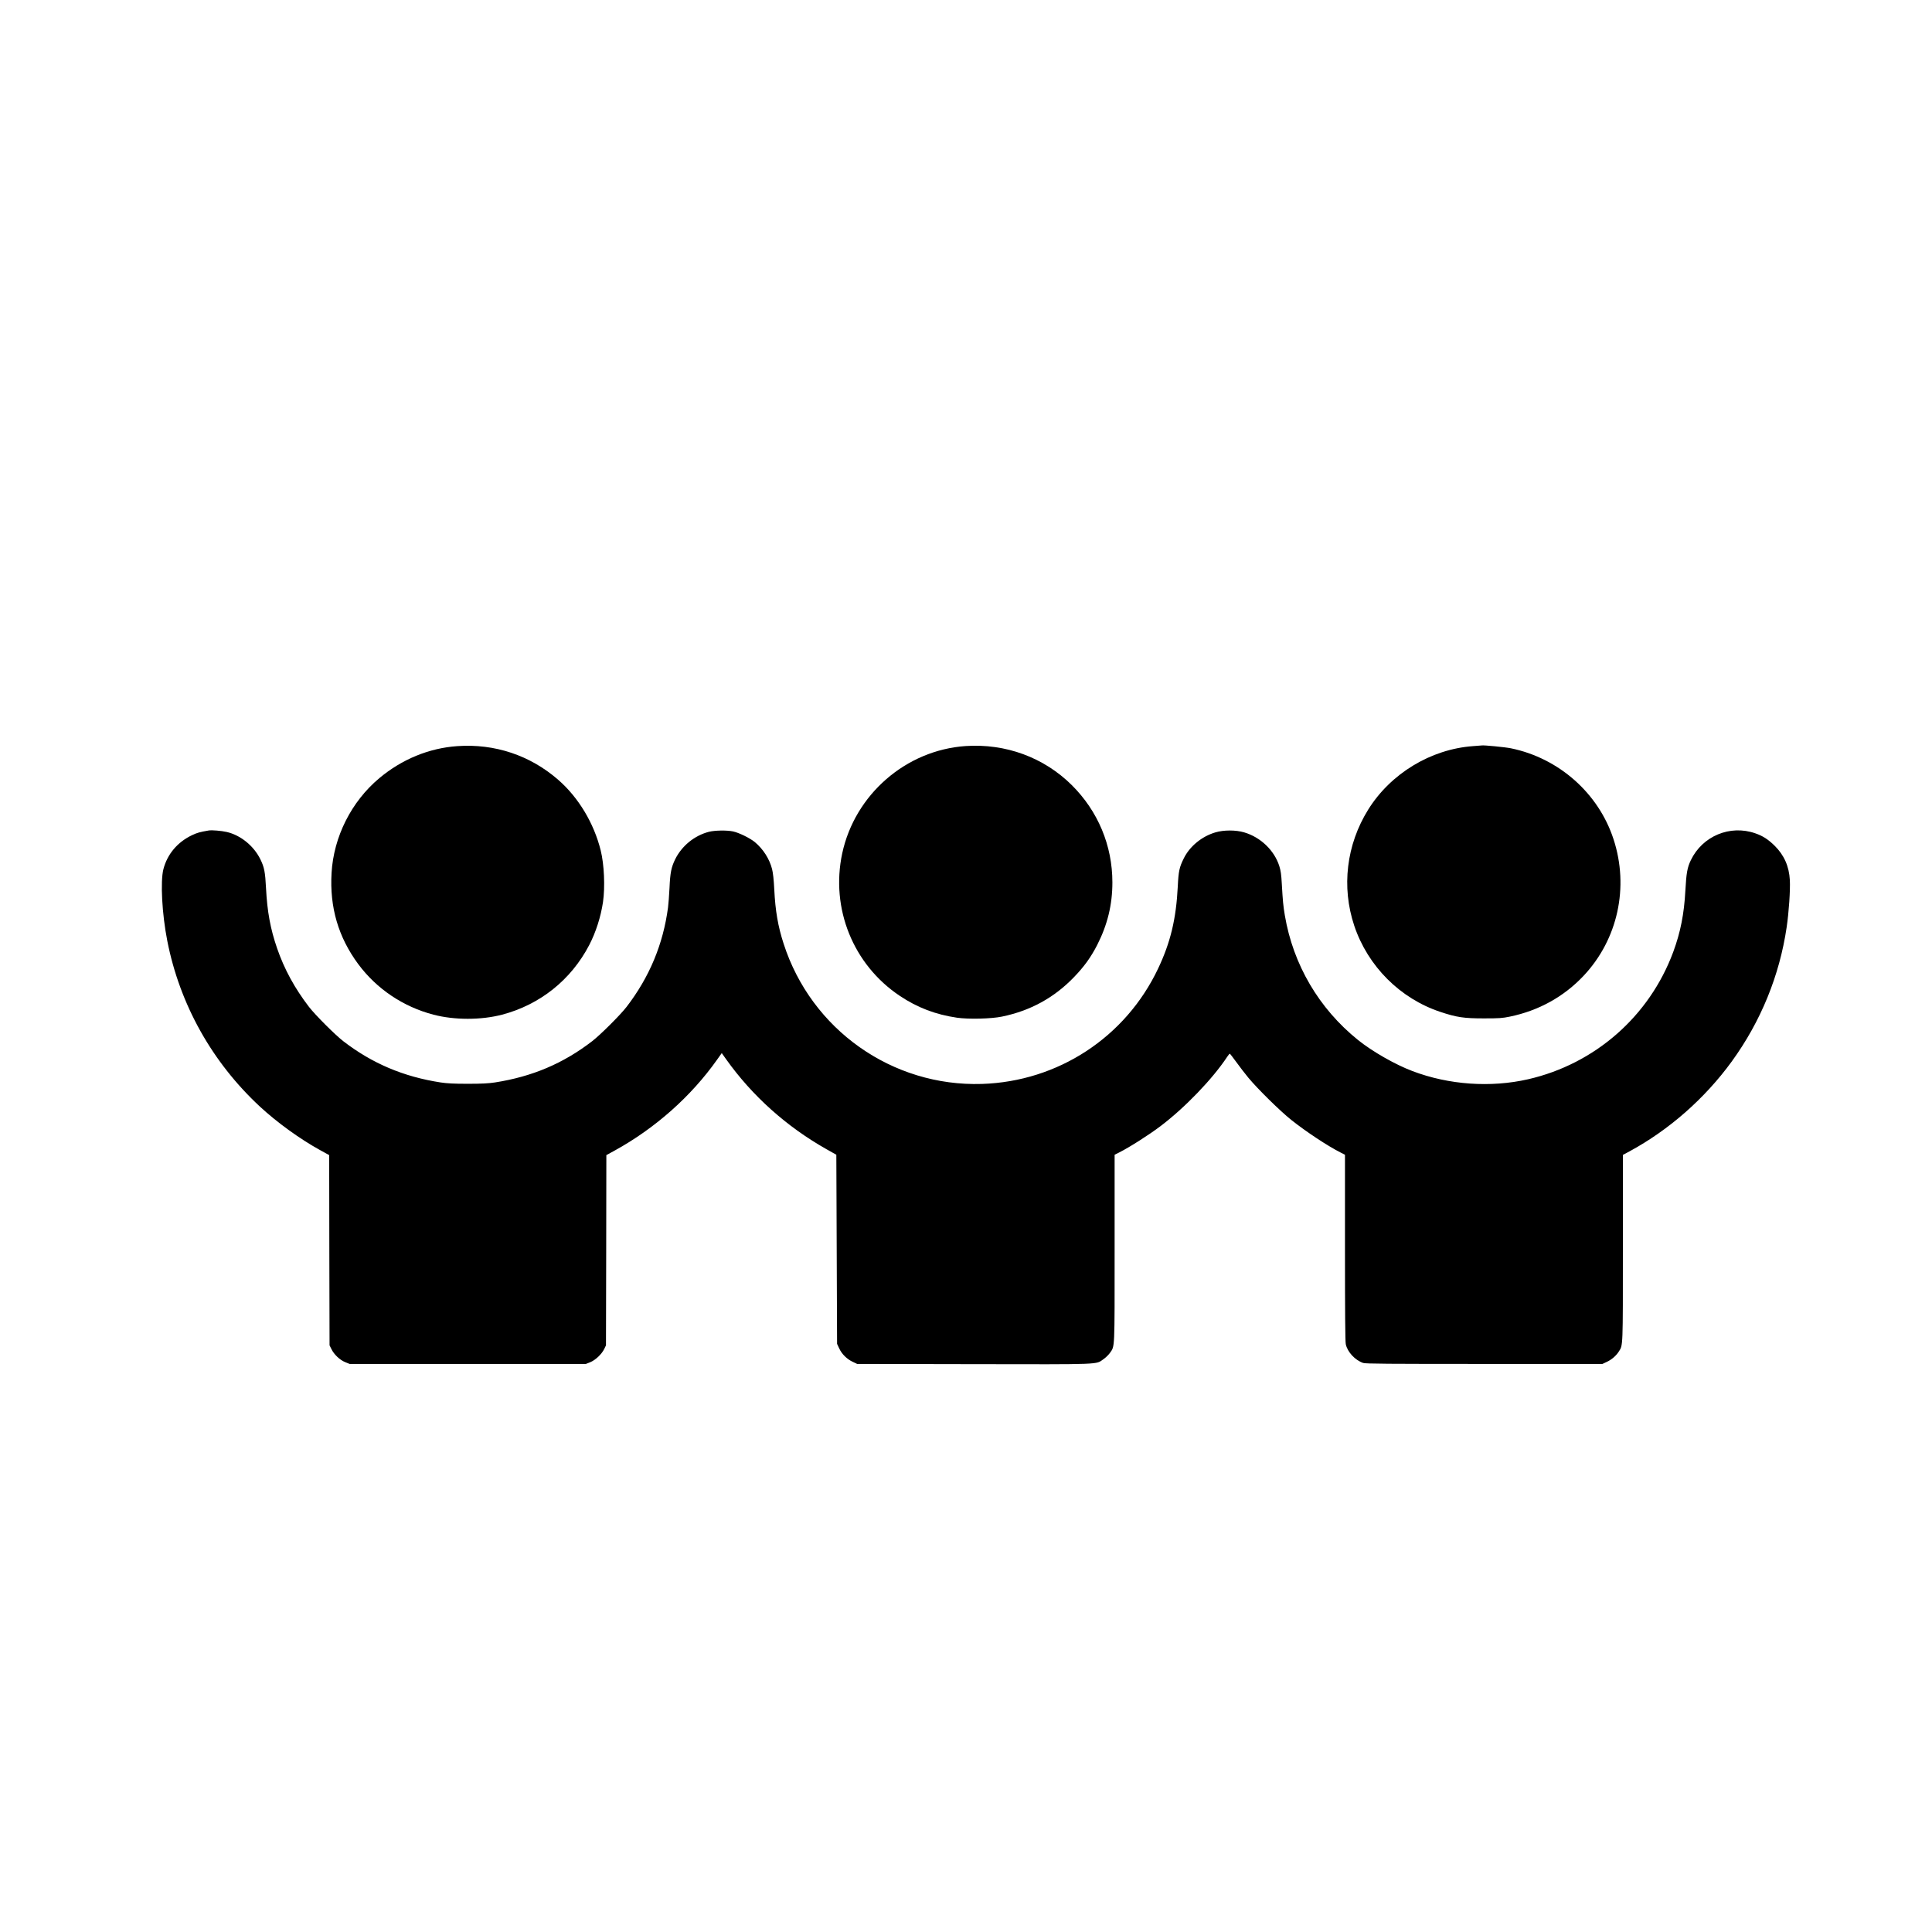 <?xml version="1.0" standalone="no"?>
<!DOCTYPE svg PUBLIC "-//W3C//DTD SVG 20010904//EN"
 "http://www.w3.org/TR/2001/REC-SVG-20010904/DTD/svg10.dtd">
<svg version="1.0" xmlns="http://www.w3.org/2000/svg"
 viewBox="0 0 2600 2600"
 preserveAspectRatio="xMidYMid meet">
<g transform="translate(0,2600) scale(0.1,-0.1)"
fill="#000000" stroke="none">
<path d="M6155 15959 c-380 -26 -747 -177 -1050 -431 -376 -314 -615 -789
-643 -1276 -27 -462 91 -865 360 -1228 248 -333 603 -572 1011 -679 283 -74
641 -74 924 0 509 134 928 468 1172 936 90 173 156 380 186 580 29 203 16 506
-31 694 -91 367 -299 713 -572 951 -379 330 -854 488 -1357 453z"/>
<path d="M12995 15960 c-804 -55 -1491 -653 -1661 -1445 -158 -741 147 -1497
775 -1917 238 -159 483 -252 771 -294 155 -22 460 -15 604 15 383 79 703 254
971 533 134 139 224 263 309 428 140 274 206 544 206 845 0 497 -194 960 -548
1311 -376 372 -889 560 -1427 524z"/>
<path d="M19824 15959 c-569 -41 -1111 -370 -1413 -857 -292 -471 -360 -1039
-186 -1560 183 -546 618 -981 1160 -1160 219 -73 316 -87 585 -87 208 0 248 3
350 24 387 80 727 268 992 550 460 489 614 1192 402 1838 -202 619 -736 1091
-1382 1223 -80 16 -369 44 -392 38 -3 0 -55 -4 -116 -9z"/>
<path d="M2810 14824 c-121 -21 -155 -30 -225 -63 -196 -93 -333 -255 -386
-458 -42 -164 -19 -602 52 -963 168 -857 603 -1635 1249 -2234 227 -210 536
-434 803 -581 l127 -70 2 -1280 3 -1280 25 -50 c35 -73 114 -147 185 -176 l60
-24 1590 0 1590 0 58 23 c71 29 153 107 188 177 l24 50 3 1280 2 1280 108 59
c547 300 1033 731 1384 1228 l61 86 59 -83 c351 -493 812 -906 1348 -1209
l135 -76 5 -1273 5 -1272 29 -62 c35 -76 104 -144 184 -181 l57 -27 1569 -3
c1747 -3 1640 -7 1745 66 30 20 69 59 88 85 67 98 63 20 63 1409 l0 1258 60
30 c141 71 397 234 555 353 331 250 704 638 900 935 15 23 31 42 35 42 3 0 43
-51 87 -112 45 -62 118 -158 164 -213 123 -148 425 -446 577 -567 200 -159
489 -350 663 -438 l59 -30 0 -1250 c0 -861 3 -1265 11 -1300 22 -104 125 -215
234 -252 33 -11 325 -13 1630 -13 l1590 0 60 28 c65 31 124 81 161 140 56 86
54 46 54 1398 l0 1247 88 47 c532 288 1014 711 1377 1210 390 537 643 1154
739 1807 30 202 50 500 43 633 -10 186 -77 338 -206 465 -87 85 -158 131 -260
166 -339 118 -710 -37 -866 -361 -48 -99 -61 -173 -74 -410 -17 -316 -66 -562
-163 -825 -321 -866 -1052 -1507 -1953 -1714 -504 -115 -1067 -76 -1557 110
-231 87 -541 264 -732 418 -527 424 -873 1015 -985 1676 -22 130 -28 197 -41
425 -7 127 -14 177 -34 241 -67 210 -251 387 -471 452 -113 34 -277 34 -390 0
-182 -54 -344 -187 -424 -349 -60 -121 -71 -171 -81 -379 -22 -437 -98 -753
-265 -1105 -438 -924 -1346 -1519 -2370 -1552 -1208 -38 -2296 730 -2669 1886
-76 233 -112 444 -126 728 -7 138 -17 226 -30 278 -35 137 -119 268 -231 362
-67 55 -214 127 -294 144 -84 18 -246 15 -325 -5 -196 -51 -365 -190 -454
-370 -52 -107 -67 -179 -76 -383 -5 -100 -14 -219 -20 -265 -66 -496 -250
-937 -558 -1338 -84 -109 -352 -376 -462 -461 -390 -301 -809 -478 -1310 -556
-87 -13 -175 -18 -365 -18 -190 0 -278 5 -365 18 -500 77 -922 256 -1310 555
-110 85 -377 352 -462 462 -191 249 -331 504 -429 788 -90 261 -133 494 -149
808 -11 219 -23 281 -76 390 -89 181 -266 325 -454 368 -71 16 -200 27 -240
20z"/>
</g>
</svg>
